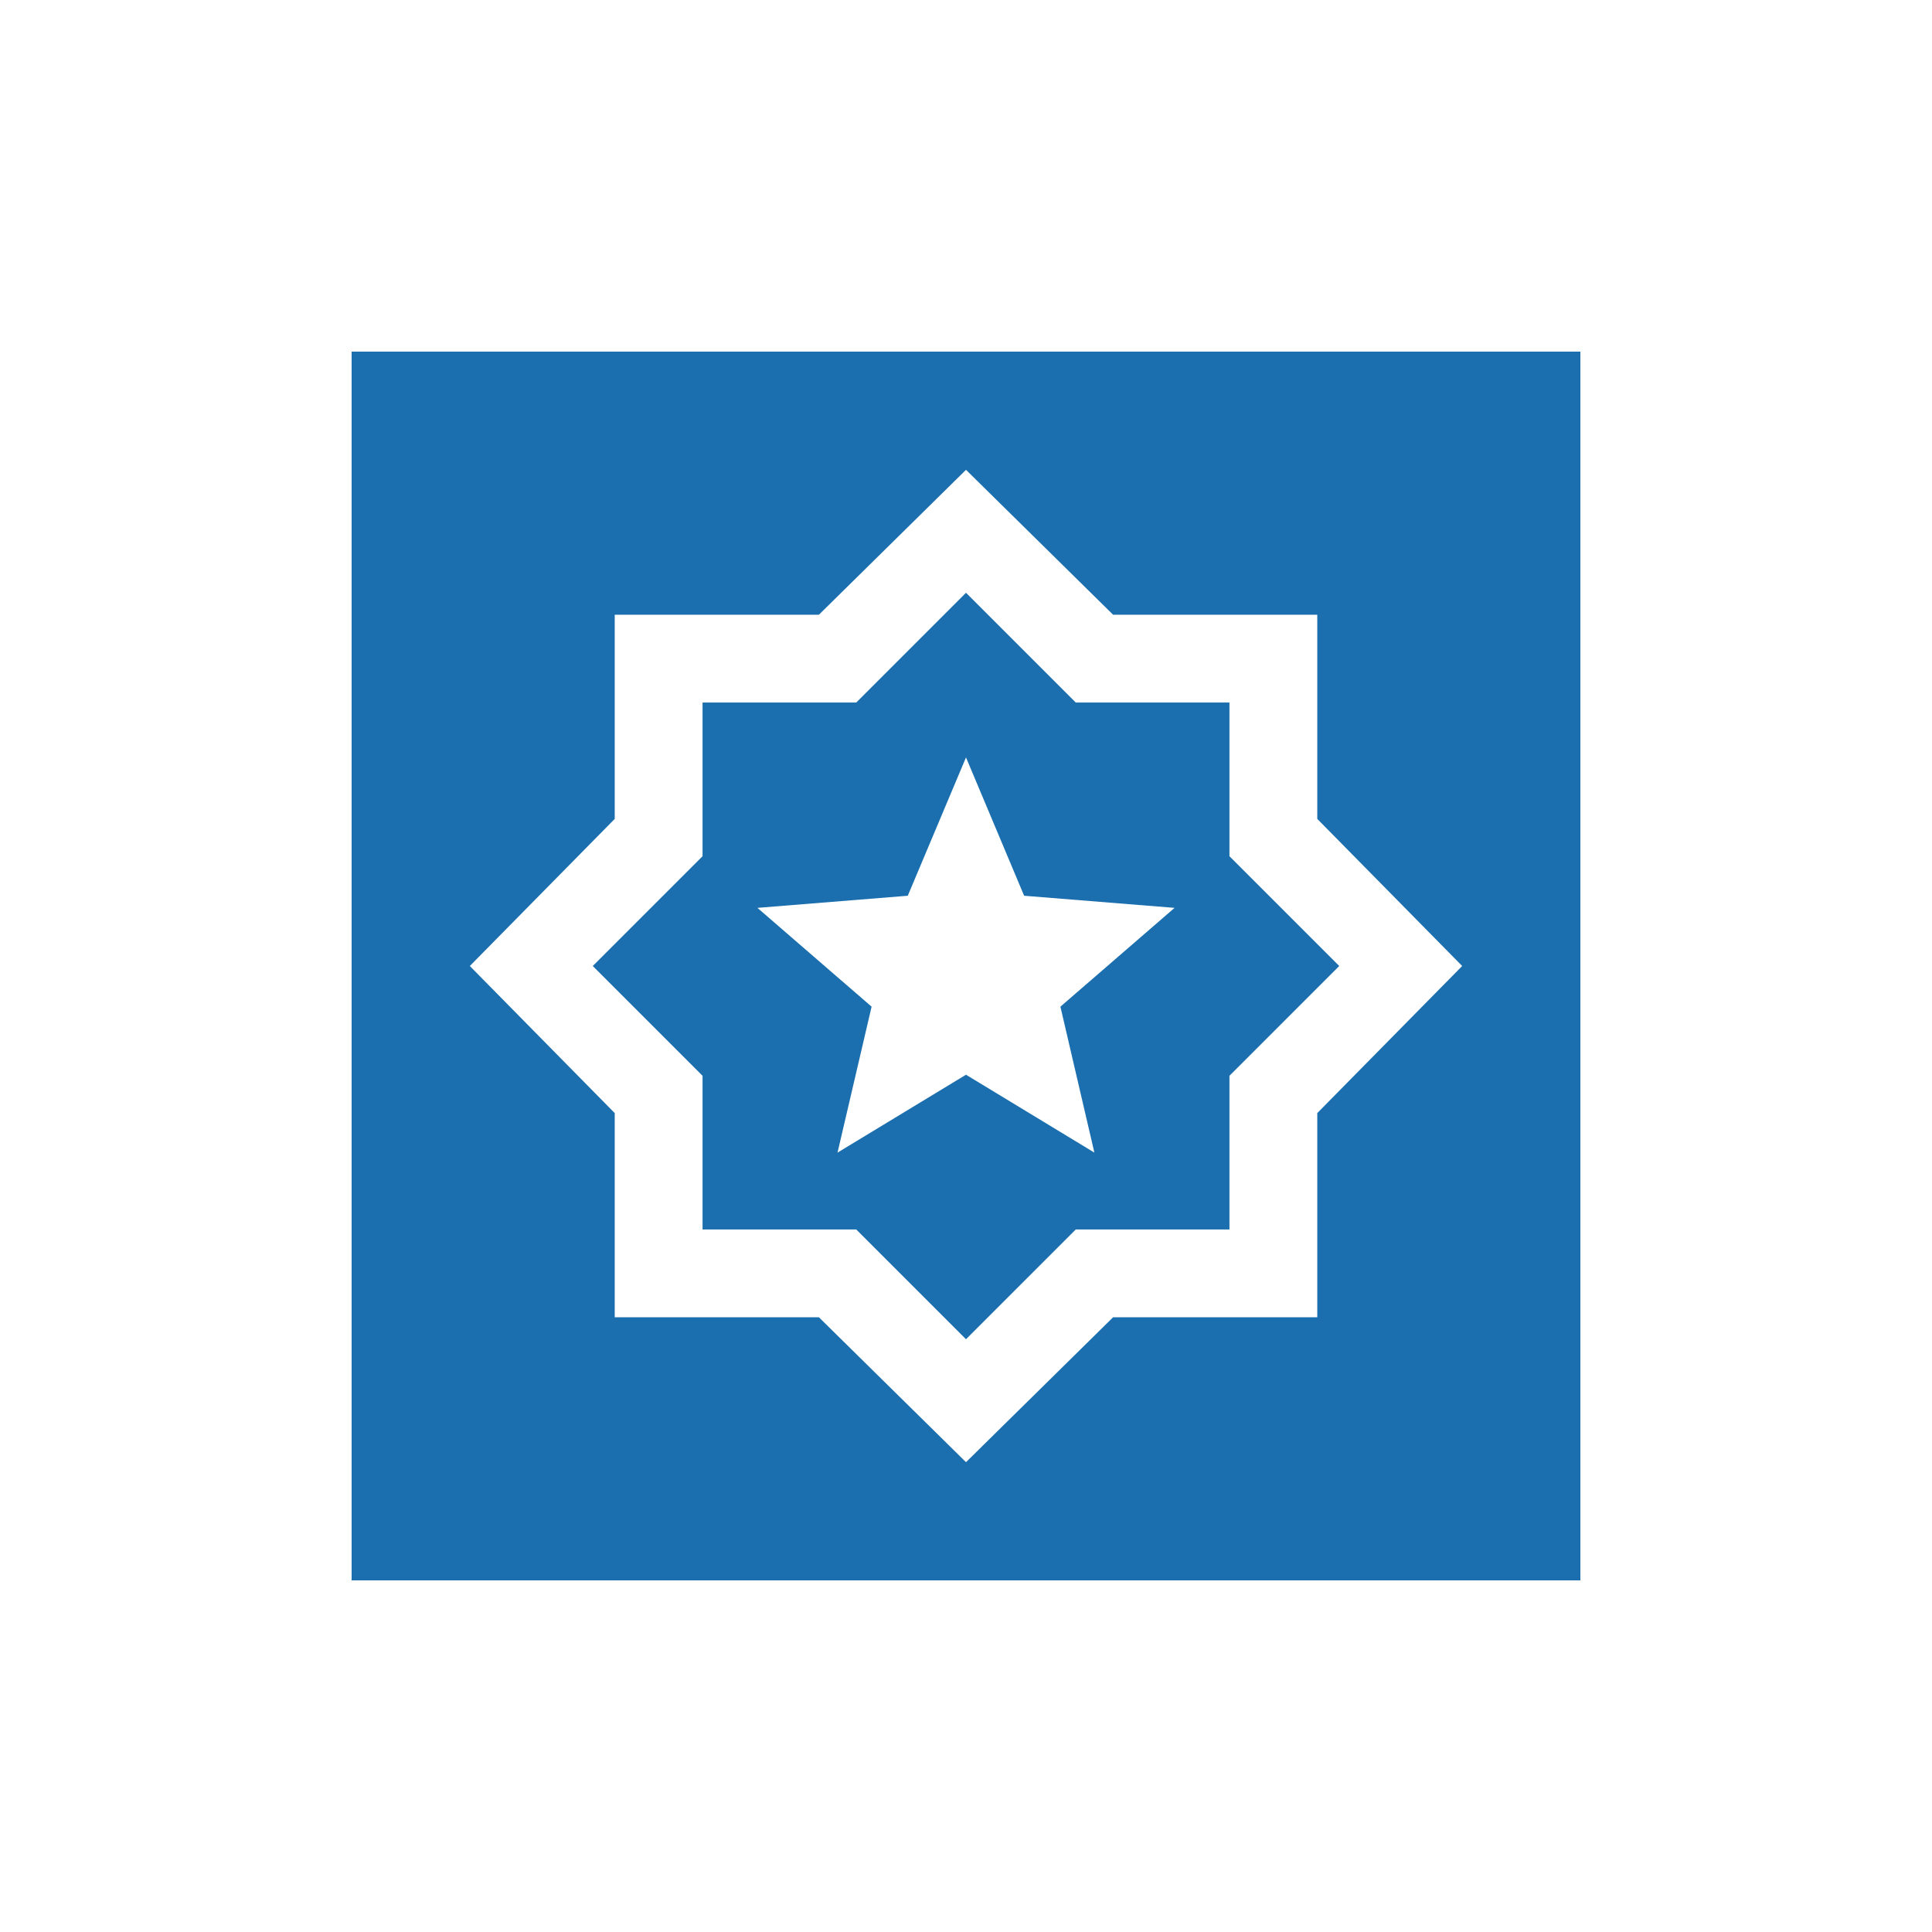<svg width="22" height="22" viewBox="0 0 22 22" fill="none" xmlns="http://www.w3.org/2000/svg">
<g filter="url(#filter0_d_1412_104373)">
<rect x="3" y="2" width="16" height="16" fill="#1B6FAE" shape-rendering="crispEdges"/>
<rect x="3.5" y="2.5" width="15" height="15" stroke="white" shape-rendering="crispEdges"/>
<g clip-path="url(#clip0_1412_104373)">
<path d="M11 15.65L9.325 14H7V11.675L5.35 10L7 8.325V6H9.325L11 4.35L12.675 6H15V8.325L16.65 10L15 11.675V14H12.675L11 15.65ZM11 14.25L12.25 13H14V11.25L15.25 10L14 8.75V7H12.25L11 5.75L9.75 7H8V8.75L6.75 10L8 11.25V13H9.75L11 14.25ZM9.537 12.125L11 11.238L12.462 12.125L12.075 10.463L13.375 9.338L11.662 9.2L11 7.625L10.337 9.2L8.625 9.338L9.925 10.463L9.537 12.125Z" fill="white"/>
</g>
</g>
<defs>
<filter id="filter0_d_1412_104373" x="0" y="0" width="22" height="22" filterUnits="userSpaceOnUse" color-interpolation-filters="sRGB">
<feFlood flood-opacity="0" result="BackgroundImageFix"/>
<feColorMatrix in="SourceAlpha" type="matrix" values="0 0 0 0 0 0 0 0 0 0 0 0 0 0 0 0 0 0 127 0" result="hardAlpha"/>
<feOffset dy="1"/>
<feGaussianBlur stdDeviation="1.5"/>
<feComposite in2="hardAlpha" operator="out"/>
<feColorMatrix type="matrix" values="0 0 0 0 0.294 0 0 0 0 0.294 0 0 0 0 0.4 0 0 0 0.4 0"/>
<feBlend mode="normal" in2="BackgroundImageFix" result="effect1_dropShadow_1412_104373"/>
<feBlend mode="normal" in="SourceGraphic" in2="effect1_dropShadow_1412_104373" result="shape"/>
</filter>
<clipPath id="clip0_1412_104373">
<rect width="12" height="12" fill="white" transform="translate(5 4)"/>
</clipPath>
</defs>
</svg>
